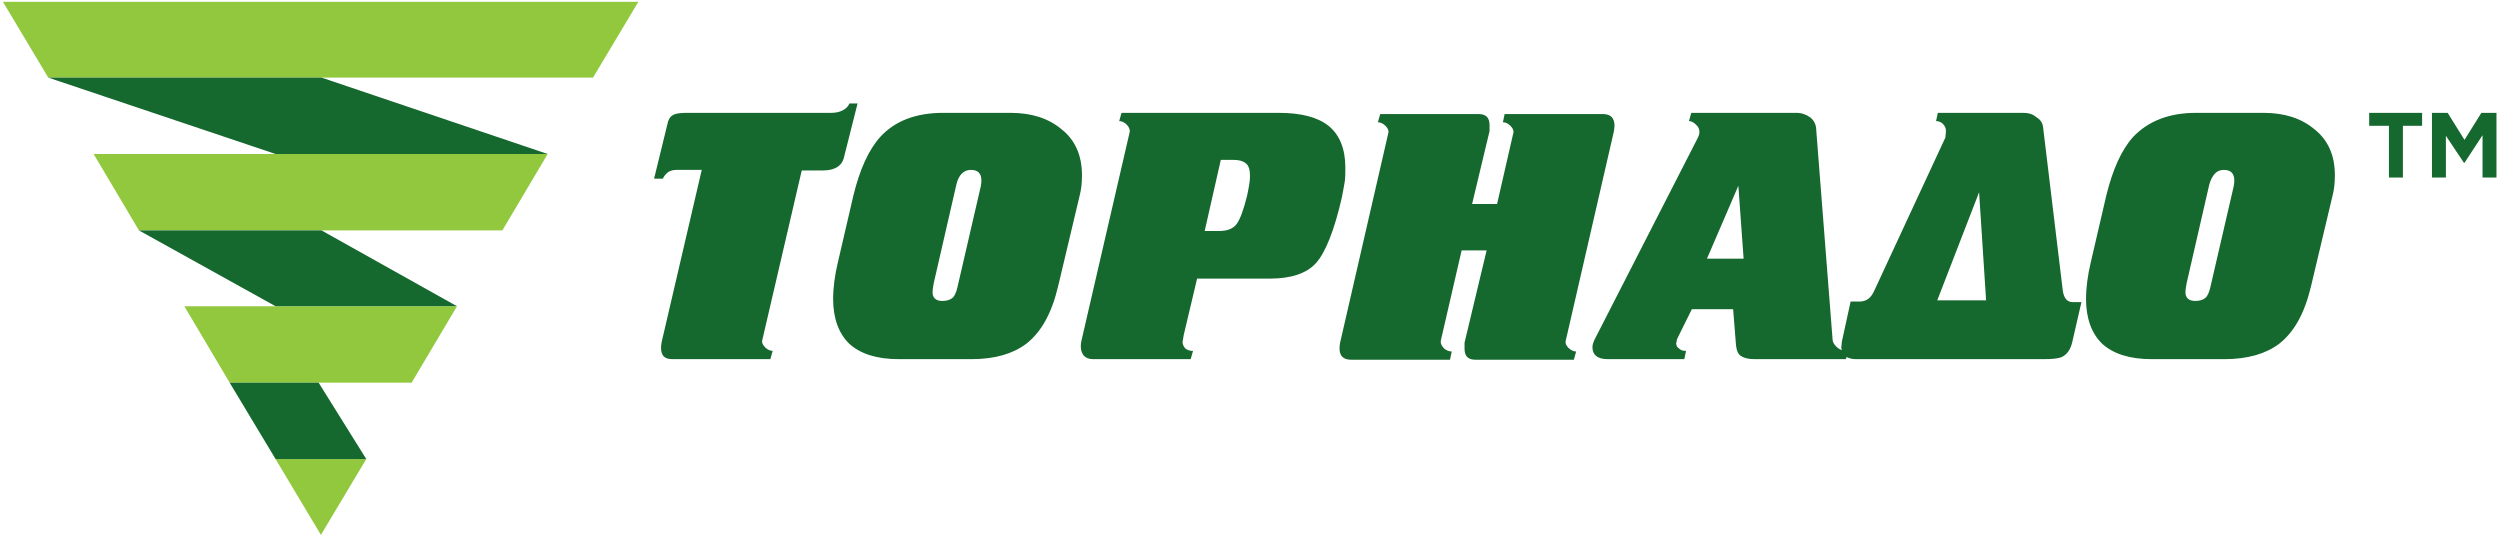 <svg width="215" height="46" fill="none" version="1.1" viewBox="0 0 215 46" xmlns="http://www.w3.org/2000/svg">
	<g fill="#92C83E">
	 <path d="m51 6.673 3.9-6.521h-54.65l3.9 6.521h46.85z"/>
	 <path d="m43.201 19.816 3.9-6.572h-39.05l3.9 6.572h31.25z"/>
	 <path d="m35.402 32.908 3.9-6.572h-23.45l3.9 6.572h15.65z"/>
	 <path d="m27.599 46 3.9-6.521h-7.8l3.9 6.521z"/>
	</g>
	<g fill="#15682E">
	 <path d="m19.75 32.908 3.95 6.571h7.8l-4.1-6.571h-7.65z"/>
	 <path d="m11.949 19.815 11.75 6.521h15.6l-11.65-6.521h-15.7z"/>
	 <path d="m4.148 6.673 19.55 6.571h23.4l-19.45-6.571h-23.5z"/>
	</g>
 <path d="m73.051 8.896c-0.1 0.253-0.302 0.456-0.602 0.607-0.3 0.152-0.649 0.201-0.949 0.201h-12.4c-0.55 0-0.95 0.051-1.15 0.152-0.25 0.101-0.4 0.304-0.5 0.607l-1.199 4.902h0.75c0.1-0.202 0.249-0.405 0.449-0.557 0.2-0.152 0.501-0.201 0.801-0.201h2.1l-3.449 14.811c-0.05 0.253-0.051 0.405-0.051 0.506 0 0.657 0.301 0.961 0.951 0.961h8.449l0.199-0.709c-0.2 0-0.448-0.101-0.648-0.303s-0.3-0.405-0.25-0.607l3.398-14.607h1.801c1 0 1.601-0.355 1.801-1.012l1.199-4.752h-0.699zm8.047 0.809c-2.35 0-4.148 0.707-5.398 2.072-1 1.112-1.751 2.782-2.301 5.006l-1.35 5.812c-0.25 1.062-0.4 2.124-0.4 3.135 0 1.668 0.5 2.982 1.4 3.842 0.95 0.859 2.35 1.315 4.25 1.315h6.25c2 0 3.549-0.455 4.699-1.315 1.3-1.011 2.2-2.63 2.75-4.955l1.85-7.785c0.15-0.556 0.201-1.161 0.201-1.768 0-1.719-0.6-3.034-1.75-3.943-1.15-0.961-2.6-1.416-4.4-1.416h-5.801zm15.352 0-0.199 0.709c0.2 0 0.448 0.101 0.648 0.303s0.3 0.454 0.25 0.656l-4.148 17.945c-0.05 0.202-0.051 0.405-0.051 0.506 0 0.303 0.1 0.556 0.25 0.758 0.2 0.202 0.451 0.305 0.801 0.305h8.398l0.201-0.709c-0.25 0-0.45-0.05-0.65-0.201-0.15-0.152-0.25-0.355-0.25-0.557l0.1-0.607 1.15-4.852h6.25c1.85 0 3.2-0.455 4-1.365s1.549-2.78 2.199-5.611c0.039-0.218 0.079-0.419 0.115-0.605 0.056-0.29 0.105-0.544 0.135-0.76 0.05-0.354 0.051-0.758 0.051-1.213 0-1.618-0.501-2.83-1.451-3.588-0.95-0.758-2.4-1.113-4.25-1.113h-13.549zm49 0-0.201 0.709c0.2 0 0.402 0.101 0.602 0.303 0.2 0.152 0.299 0.403 0.299 0.605 0 0.202-0.05 0.354-0.1 0.455l-8.949 17.49c-0.1 0.253-0.15 0.405-0.15 0.607 0 0.657 0.449 1.012 1.299 1.012h6.602l0.148-0.709c-0.25 0-0.45-0.05-0.6-0.201-0.15-0.101-0.25-0.253-0.25-0.455 0.05-0.152 0.051-0.203 0.051-0.254 0-0.025 0.013-0.049 0.025-0.074 0.013-0.025 0.023-0.051 0.023-0.076l1.25-2.527h3.551l0.25 3.133c0.05 0.455 0.199 0.759 0.449 0.91 0.25 0.152 0.6 0.254 1.15 0.254h7.85l0.061-0.186c0.2 0.112 0.45 0.186 0.793 0.186h16.15c0.75 0 1.3-0.052 1.6-0.203 0.4-0.202 0.7-0.606 0.85-1.213l0.801-3.488h-0.75c-0.45 0-0.75-0.304-0.85-0.961l-1.701-14.104c-0.05-0.354-0.2-0.607-0.6-0.859-0.3-0.253-0.65-0.354-1.1-0.354h-7.35l-0.15 0.709c0.25 0 0.45 0.1 0.6 0.252 0.15 0.152 0.25 0.355 0.25 0.607l-0.049 0.555-6.15 13.244c-0.1 0.202-0.251 0.456-0.451 0.607-0.2 0.152-0.45 0.252-0.75 0.252h-0.799l-0.75 3.438-0.051 0.506c0 0.092 0.027 0.164 0.043 0.244-0.115-0.057-0.23-0.116-0.346-0.193-0.3-0.253-0.449-0.505-0.449-0.758l-1.4-17.945c0-0.505-0.2-0.861-0.5-1.113-0.35-0.253-0.751-0.404-1.201-0.404h-9.049zm43.398 0c-2.3 0-4.1 0.707-5.4 2.072-1 1.112-1.749 2.782-2.299 5.006l-1.35 5.812c-0.25 1.062-0.4 2.124-0.4 3.135 0 1.668 0.5 2.982 1.4 3.842 0.95 0.859 2.35 1.315 4.25 1.315h6.25c2 0 3.549-0.455 4.699-1.315 1.3-1.011 2.2-2.63 2.75-4.955l1.85-7.785c0.15-0.556 0.201-1.161 0.201-1.768 0-1.719-0.6-3.034-1.75-3.943-1.15-0.961-2.6-1.416-4.4-1.416h-5.801zm-70.148 0.102-0.201 0.707c0.2 0 0.45 0.102 0.65 0.305s0.3 0.403 0.25 0.605l-4.15 18.047c-0.05 0.253-0.049 0.405-0.049 0.506 0 0.657 0.35 0.959 1 0.959h8.5l0.15-0.707c-0.25 0-0.45-0.1-0.65-0.252-0.2-0.202-0.301-0.405-0.301-0.607l0.051-0.252 1.75-7.584h2.15l-1.9 7.938v0.506c0 0.657 0.299 0.959 0.949 0.959h8.451l0.199-0.707c-0.2 0-0.45-0.101-0.65-0.303s-0.3-0.405-0.25-0.607l4.15-18.045 0.051-0.455c0-0.354-0.1-0.608-0.25-0.76-0.15-0.152-0.4-0.252-0.75-0.252h-8.451l-0.15 0.707c0.25 0 0.45 0.102 0.65 0.305s0.3 0.403 0.25 0.605l-1.4 6.117h-2.148l1.5-6.268v-0.506c0-0.657-0.301-0.961-0.951-0.961h-8.449zm-13.701 3.893v0.051h1.102c0.5 0 0.799 0.101 1.049 0.303s0.35 0.555 0.35 1.111c0 0.404-0.1 0.96-0.25 1.668-0.3 1.213-0.598 2.023-0.898 2.428s-0.8 0.605-1.5 0.605h-1.25l1.398-6.166zm-21.5 0.91c0.6 0 0.9 0.304 0.9 0.91 0 0.101-7.82e-4 0.251-0.051 0.504l-2 8.645c-0.1 0.455-0.249 0.809-0.449 0.961-0.2 0.152-0.45 0.252-0.85 0.252-0.55 0-0.85-0.252-0.85-0.758 0-0.168 0.034-0.371 0.074-0.607 0.008-0.049 0.017-0.098 0.025-0.15l1.949-8.492c0.2-0.859 0.65-1.264 1.25-1.264zm107.75 0c0.6 0 0.9 0.304 0.9 0.91 0 0.101-7.8e-4 0.251-0.051 0.504l-2 8.645c-0.1 0.455-0.249 0.809-0.449 0.961-0.2 0.152-0.45 0.252-0.85 0.252-0.55 0-0.852-0.252-0.852-0.758 0-0.168 0.036-0.371 0.076-0.607 8e-3 -0.049 0.017-0.098 0.025-0.15l1.949-8.492c0.25-0.859 0.65-1.264 1.25-1.264zm-41.75 1.365 0.451 6.268h-3.15l2.699-6.268zm20.703 0.555 0.602 9.301h-4.201l3.6-9.301z" fill="#15682e"/>
 <path d="m203.75 9.705v1.113h1.65 0.049v4.447h1.201v-4.447h1.65v-1.113h-4.551zm5.398 0v5.561h1.199v-3.588l1.551 2.324h0.049l1.551-2.375v3.639h1.199v-5.561h-1.299l-1.451 2.326-1.449-2.326h-1.301-0.049z" fill="#15682e"/>
</svg>
